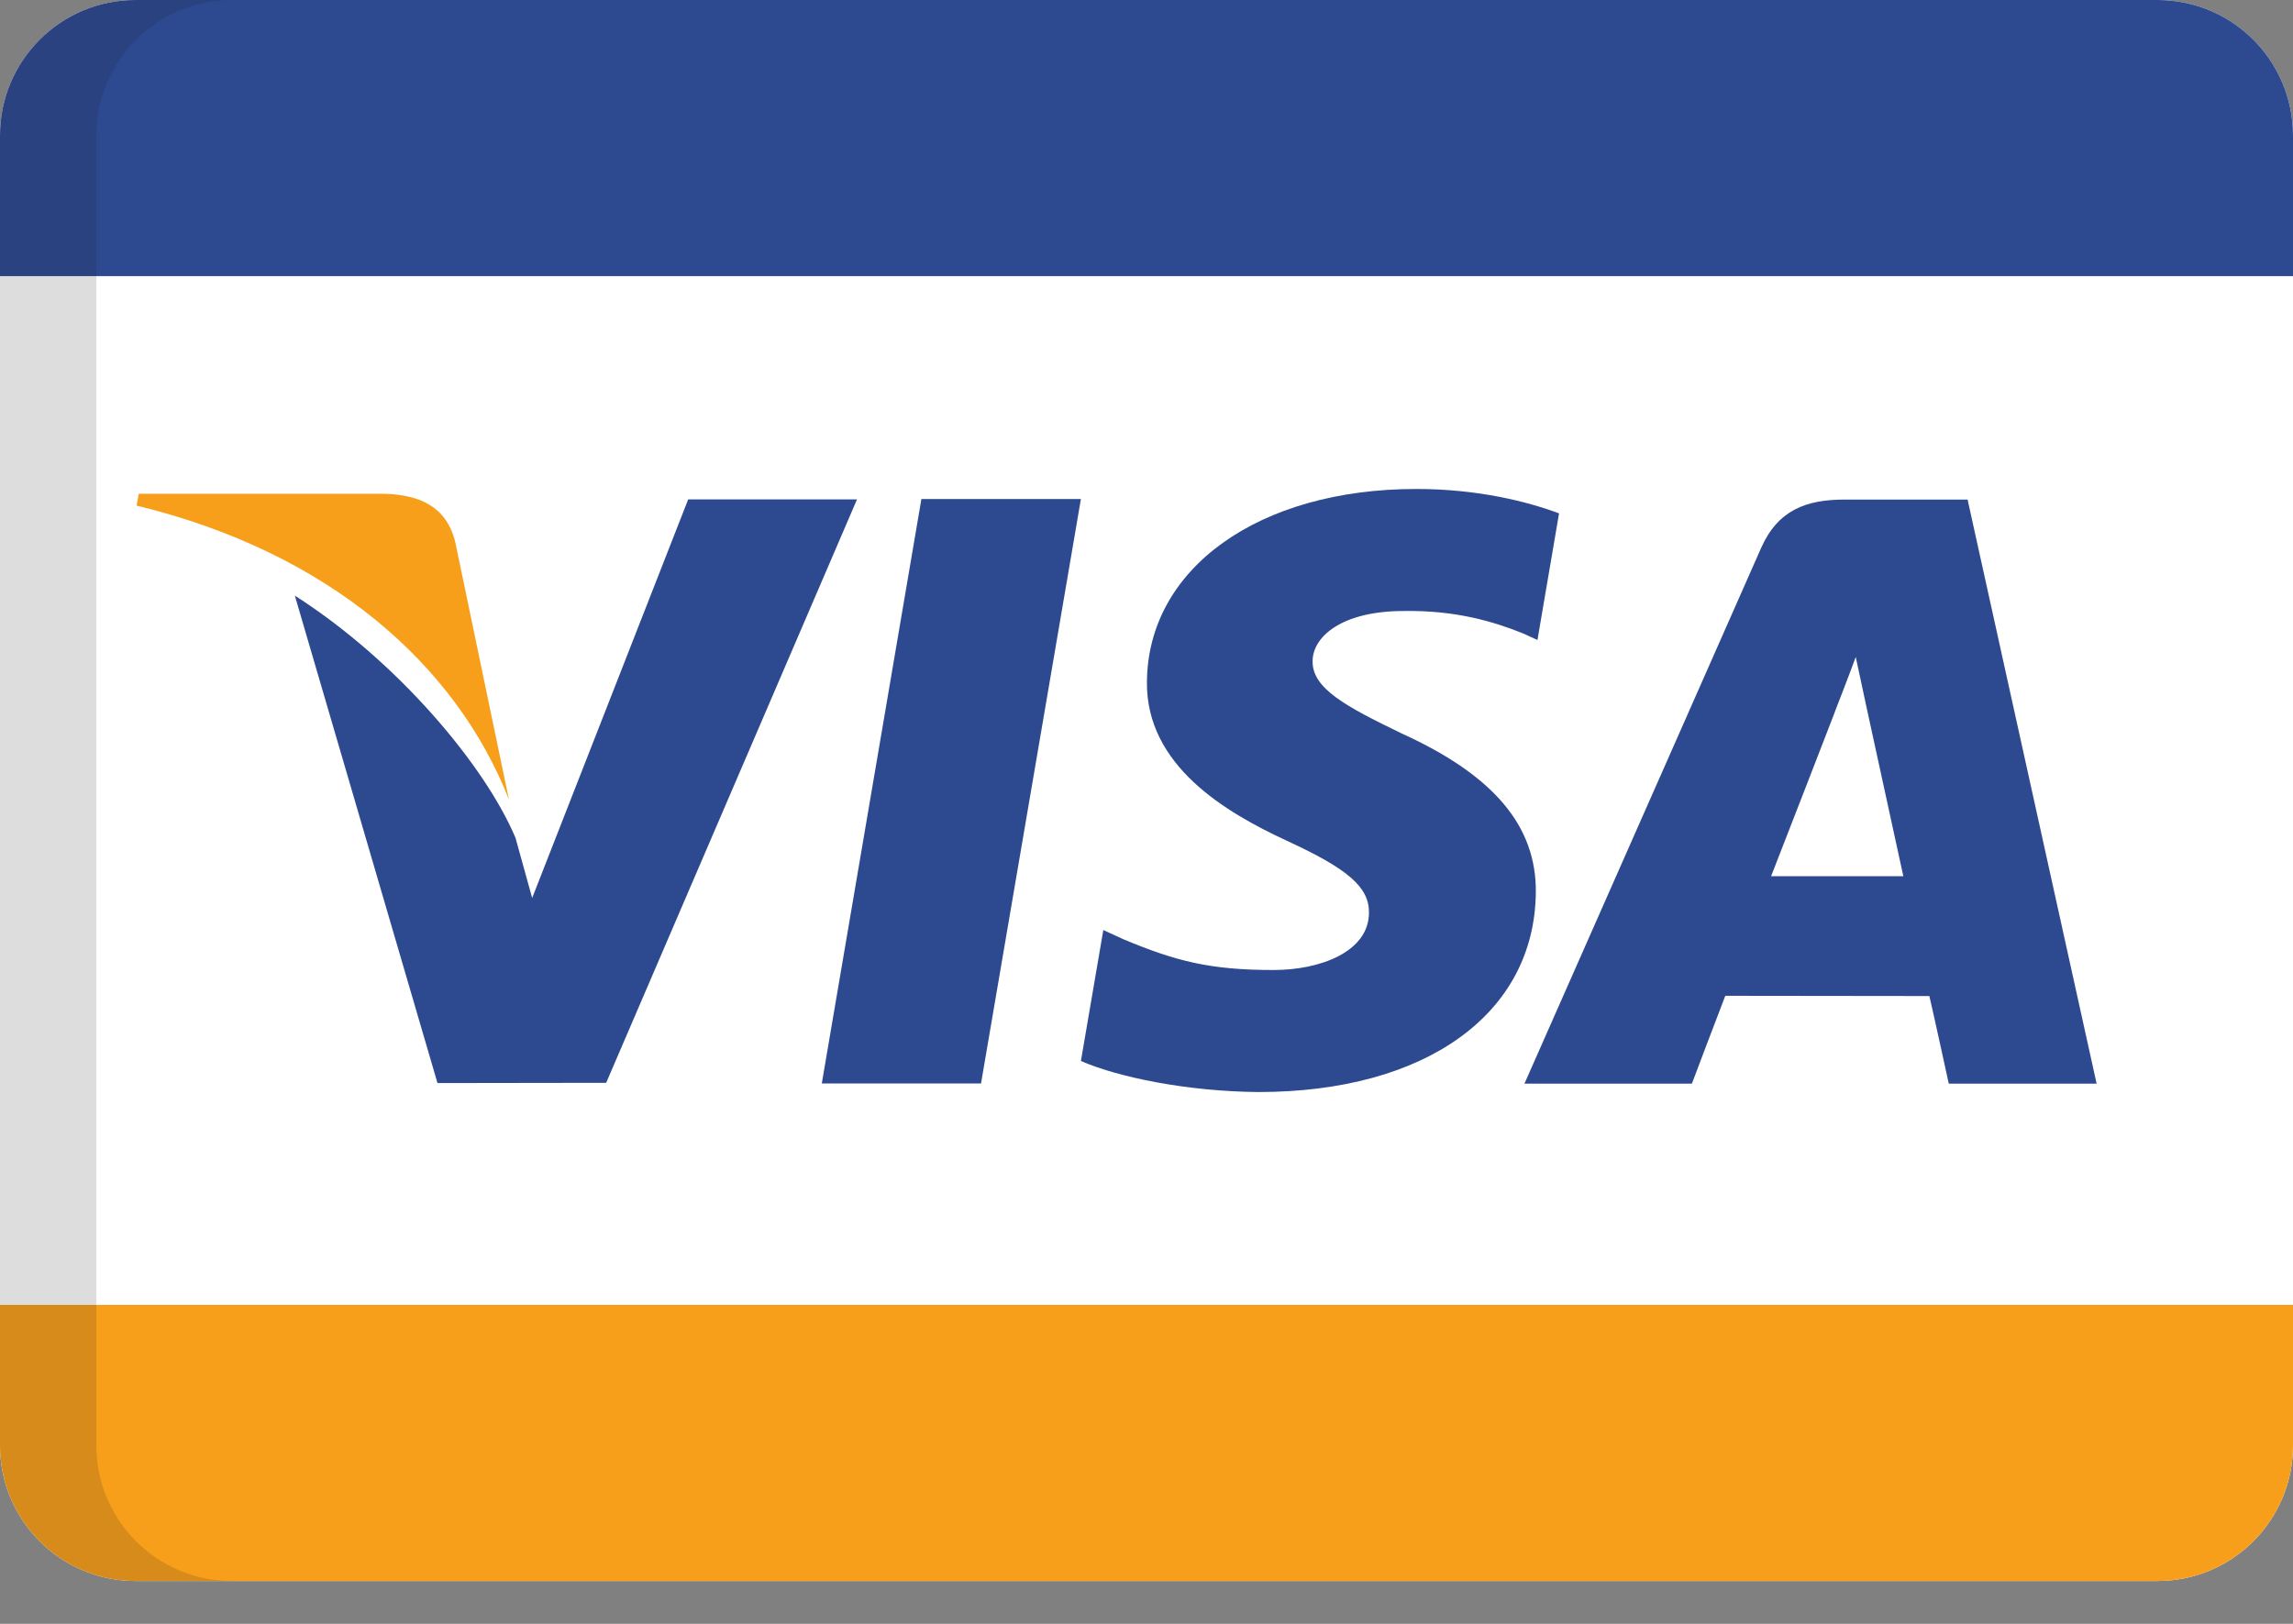 <svg width="48" height="34" viewBox="0 0 48 34" fill="none" xmlns="http://www.w3.org/2000/svg">
<rect x="0" y="0" width="48" height="34" fill="#808080" stroke="none"/>
<path d="M48 30.265C48 31.832 46.73 33.103 45.163 33.103H2.837C1.27 33.103 0 31.832 0 30.265V2.837C0 1.27 1.27 0 2.837 0H45.163C46.73 0 48 1.27 48 2.837V30.265Z" fill="white"/>
<path d="M10.654 16.742L9.527 11.336C9.334 10.59 8.773 10.368 8.073 10.339H2.905L2.859 10.586C6.884 11.562 9.547 13.915 10.654 16.742Z" fill="#F79F1A"/>
<path d="M22.627 10.448H19.288L17.203 22.685H20.536L22.627 10.448Z" fill="#2D4990"/>
<path d="M12.689 22.672L17.94 10.456H14.406L11.14 18.802L10.791 17.542C10.151 16.026 8.321 13.844 6.172 12.471L9.158 22.677L12.689 22.672Z" fill="#2D4990"/>
<path d="M32.15 18.684C32.163 17.295 31.27 16.235 29.348 15.36C28.18 14.795 27.468 14.418 27.477 13.844C27.477 13.337 28.079 12.793 29.386 12.793C30.479 12.776 31.266 13.015 31.882 13.262L32.184 13.4L32.636 10.749C31.974 10.502 30.94 10.238 29.646 10.238C26.35 10.238 24.03 11.897 24.009 14.275C23.988 16.035 25.668 17.015 26.932 17.601C28.23 18.198 28.666 18.581 28.657 19.117C28.649 19.936 27.623 20.31 26.664 20.31C25.328 20.31 24.62 20.126 23.523 19.669L23.096 19.473L22.627 22.215C23.406 22.555 24.846 22.852 26.342 22.865C29.847 22.865 32.125 21.227 32.15 18.684Z" fill="#2D4990"/>
<path d="M36.116 20.85C36.497 20.85 39.902 20.855 40.388 20.855C40.488 21.281 40.794 22.689 40.794 22.689H43.889L41.188 10.46H38.612C37.812 10.46 37.218 10.678 36.866 11.473L31.912 22.689H35.417C35.417 22.689 35.986 21.181 36.116 20.85ZM38.403 14.924C38.386 14.958 38.679 14.217 38.847 13.756L39.073 14.811C39.073 14.811 39.709 17.735 39.843 18.346H37.075C37.352 17.642 38.403 14.924 38.403 14.924Z" fill="#2D4990"/>
<path d="M45.163 0H2.837C1.27 0 0 1.27 0 2.837V5.782H48V2.837C48 1.27 46.73 0 45.163 0Z" fill="#2D4990"/>
<path d="M45.163 33.103H2.837C1.27 33.103 0 31.832 0 30.265V27.321H48V30.265C48 31.832 46.73 33.103 45.163 33.103Z" fill="#F79F1A"/>
<path opacity="0.15" d="M2.017 30.265V2.837C2.017 1.27 3.288 0 4.855 0H2.837C1.27 0 0 1.27 0 2.837V30.265C0 31.832 1.27 33.103 2.837 33.103H4.855C3.288 33.103 2.017 31.832 2.017 30.265Z" fill="#202121"/>
</svg>
